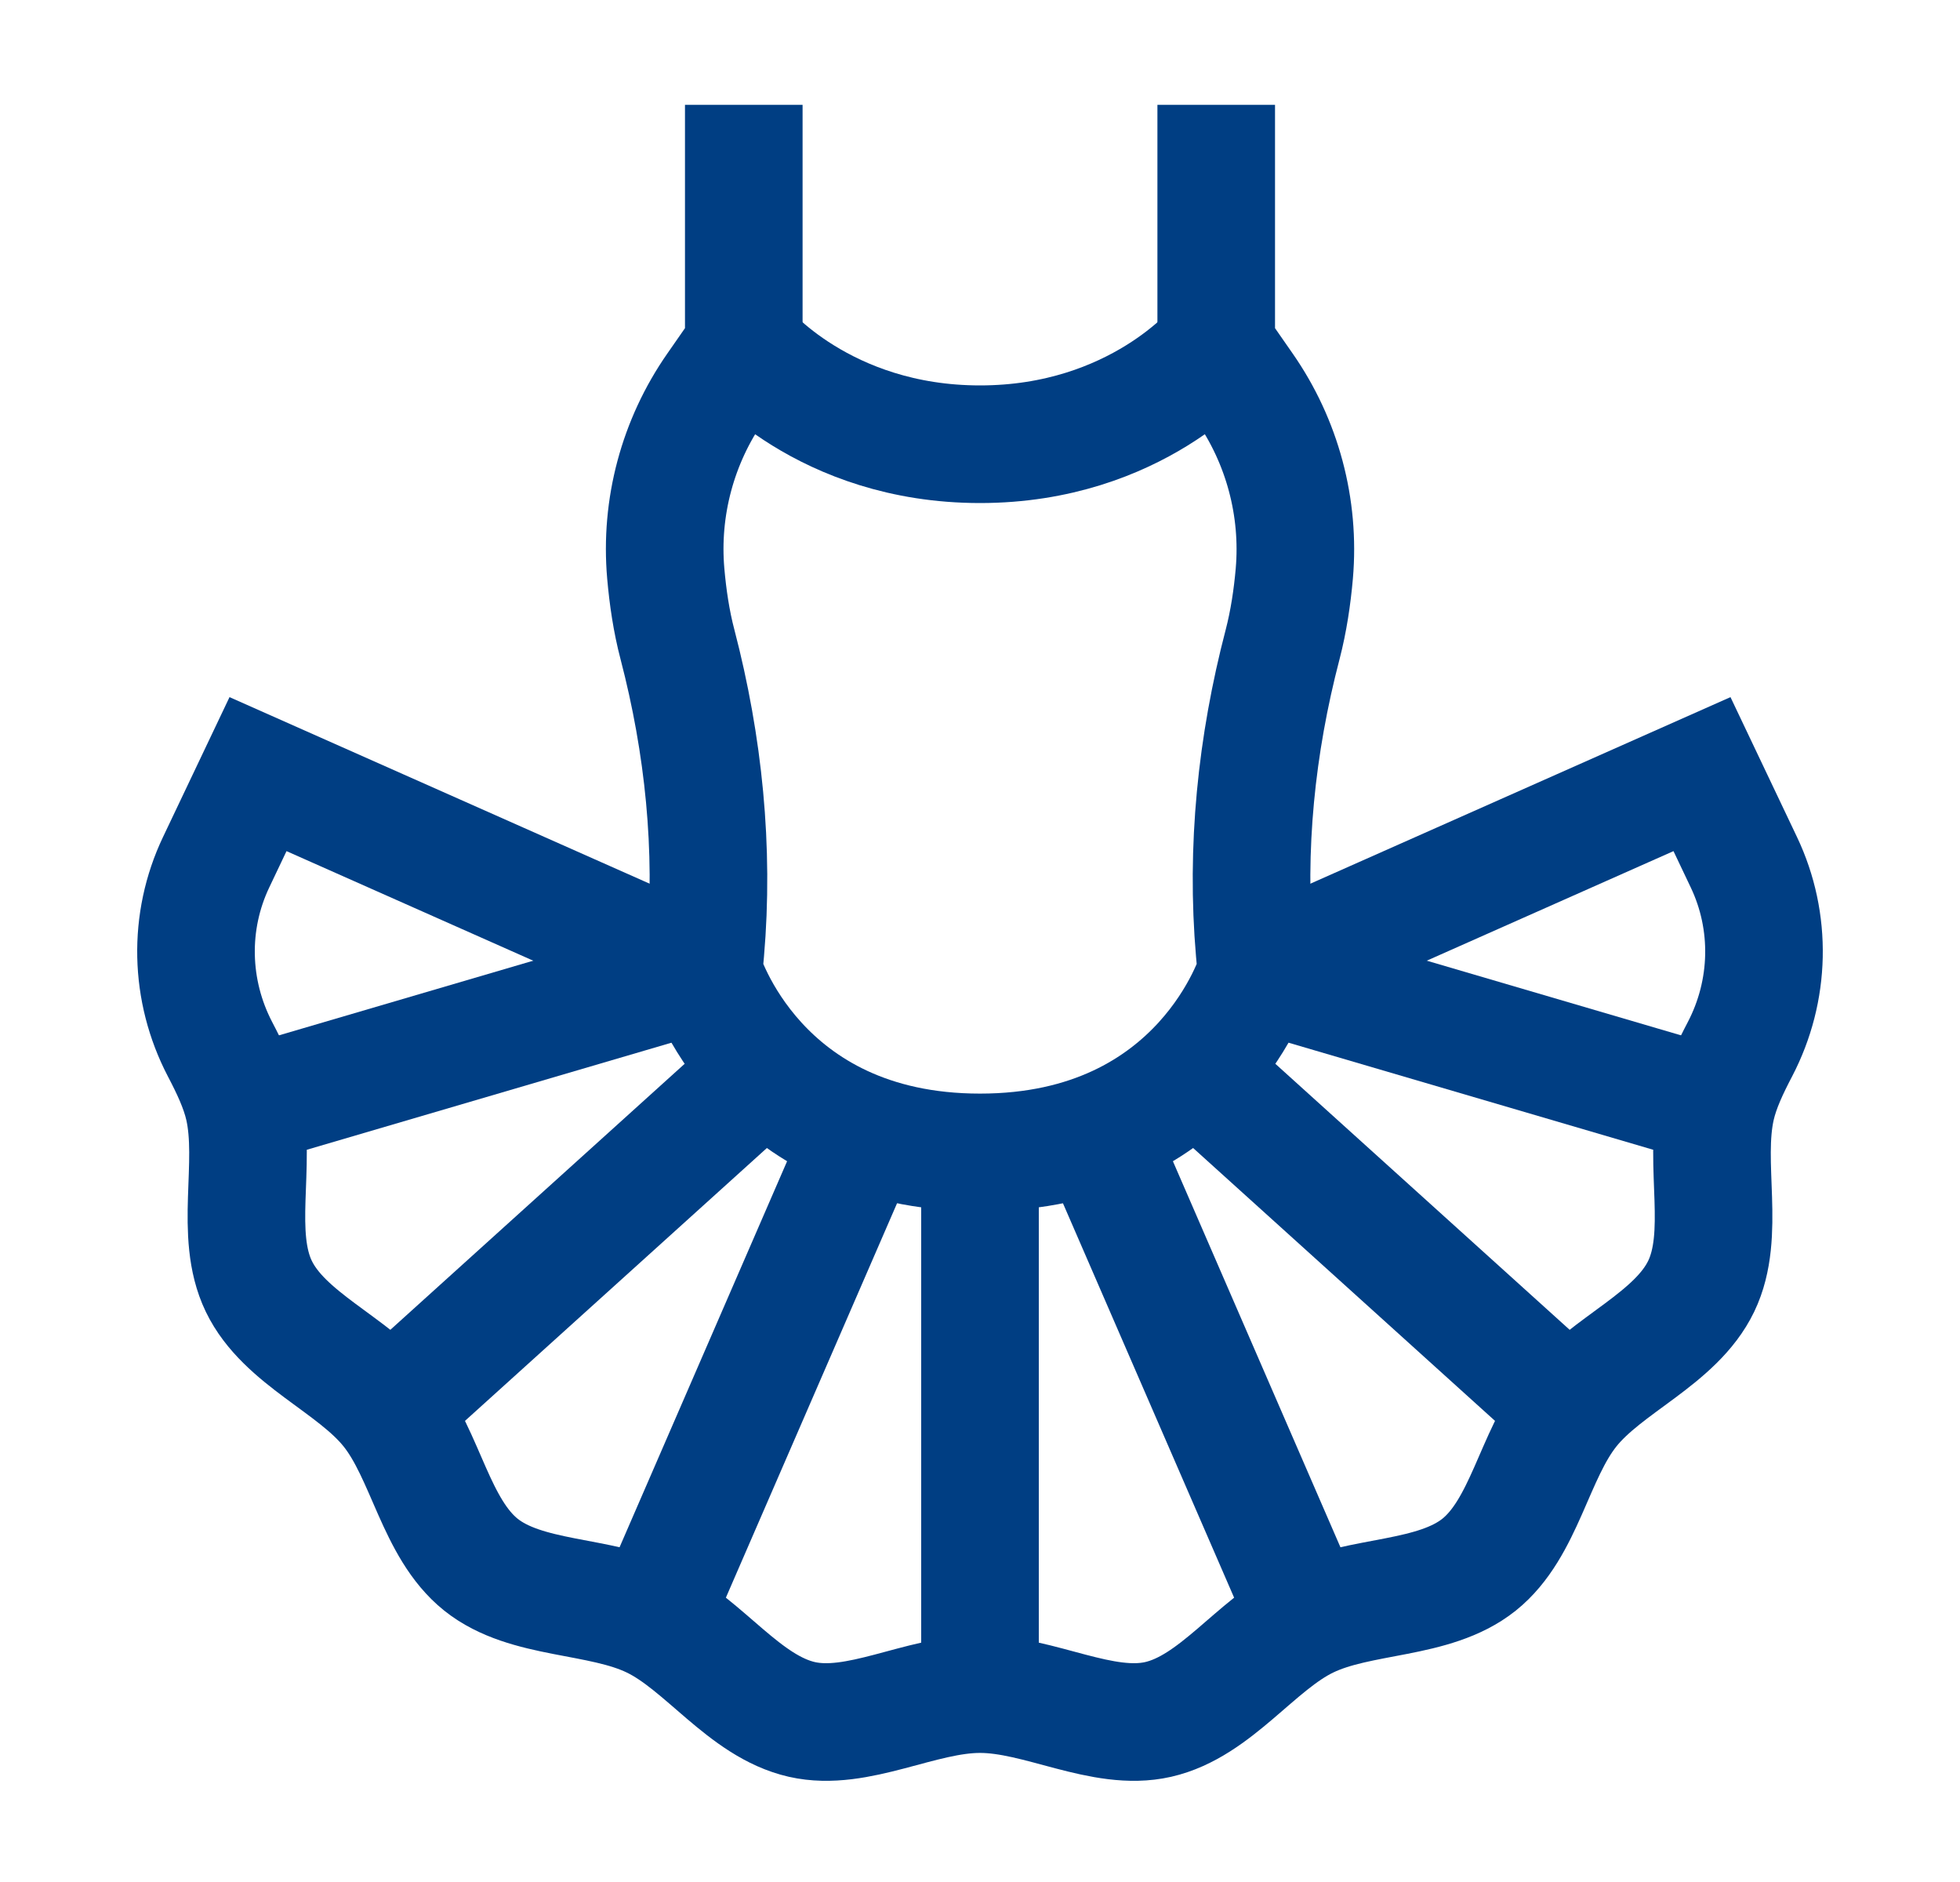 <svg width="25" height="24" viewBox="0 0 25 24" fill="none" xmlns="http://www.w3.org/2000/svg">
<mask id="mask0_2219_1739" style="mask-type:luminance" maskUnits="userSpaceOnUse" x="0" y="0" width="25" height="24">
<path d="M1.25 23.25V0.75H23.75V23.25H1.25Z" fill="white" stroke="#003E83" stroke-width="1.5"/>
</mask>
<g mask="url(#mask0_2219_1739)">
<path d="M9.487 1.337V4.42L9.128 4.936C8.644 5.63 8.418 6.472 8.492 7.315C8.518 7.611 8.563 7.922 8.641 8.218C8.975 9.498 9.111 10.821 8.997 12.139L8.974 12.395C8.974 12.395 9.652 14.696 12.5 14.696C15.348 14.696 16.026 12.395 16.026 12.395L16.003 12.139C15.889 10.821 16.025 9.498 16.36 8.218C16.437 7.922 16.483 7.611 16.509 7.315C16.582 6.472 16.356 5.63 15.872 4.936L15.513 4.42V1.337" stroke="#003E83" stroke-width="1.5" stroke-miterlimit="10"/>
<path d="M8.974 12.395L3.291 9.872L2.757 10.995C2.396 11.753 2.418 12.635 2.806 13.379C2.934 13.624 3.051 13.868 3.108 14.117C3.274 14.85 2.982 15.741 3.301 16.403C3.625 17.075 4.508 17.4 4.969 17.978C5.433 18.558 5.555 19.49 6.135 19.954C6.713 20.415 7.648 20.328 8.32 20.653C8.982 20.972 9.495 21.76 10.228 21.927C10.938 22.088 11.741 21.604 12.5 21.604C13.259 21.604 14.062 22.088 14.772 21.927C15.505 21.76 16.018 20.972 16.68 20.653C17.352 20.328 18.287 20.415 18.865 19.954C19.445 19.49 19.567 18.558 20.031 17.978C20.492 17.4 21.375 17.075 21.699 16.403C22.018 15.741 21.726 14.85 21.892 14.117C21.949 13.868 22.066 13.624 22.194 13.379C22.582 12.635 22.604 11.753 22.243 10.995L21.709 9.872L16.026 12.395" stroke="#003E83" stroke-width="1.5" stroke-miterlimit="10"/>
<path d="M15.513 4.42C15.513 4.42 14.499 5.665 12.5 5.665C10.5 5.665 9.487 4.42 9.487 4.42" stroke="#003E83" stroke-width="1.5" stroke-miterlimit="10"/>
<path d="M12.5 14.696V21.604" stroke="#003E83" stroke-width="1.5" stroke-miterlimit="10"/>
<path d="M13.986 14.447L16.68 20.653" stroke="#003E83" stroke-width="1.5" stroke-miterlimit="10"/>
<path d="M20.031 17.978L15.236 13.645" stroke="#003E83" stroke-width="1.5" stroke-miterlimit="10"/>
<path d="M21.892 14.117L16.026 12.395" stroke="#003E83" stroke-width="1.5" stroke-miterlimit="10"/>
<path d="M11.014 14.447L8.32 20.653" stroke="#003E83" stroke-width="1.5" stroke-miterlimit="10"/>
<path d="M4.969 17.978L9.764 13.645" stroke="#003E83" stroke-width="1.5" stroke-miterlimit="10"/>
<path d="M3.108 14.117L8.974 12.395" stroke="#003E83" stroke-width="1.5" stroke-miterlimit="10"/>
</g>
</svg>

